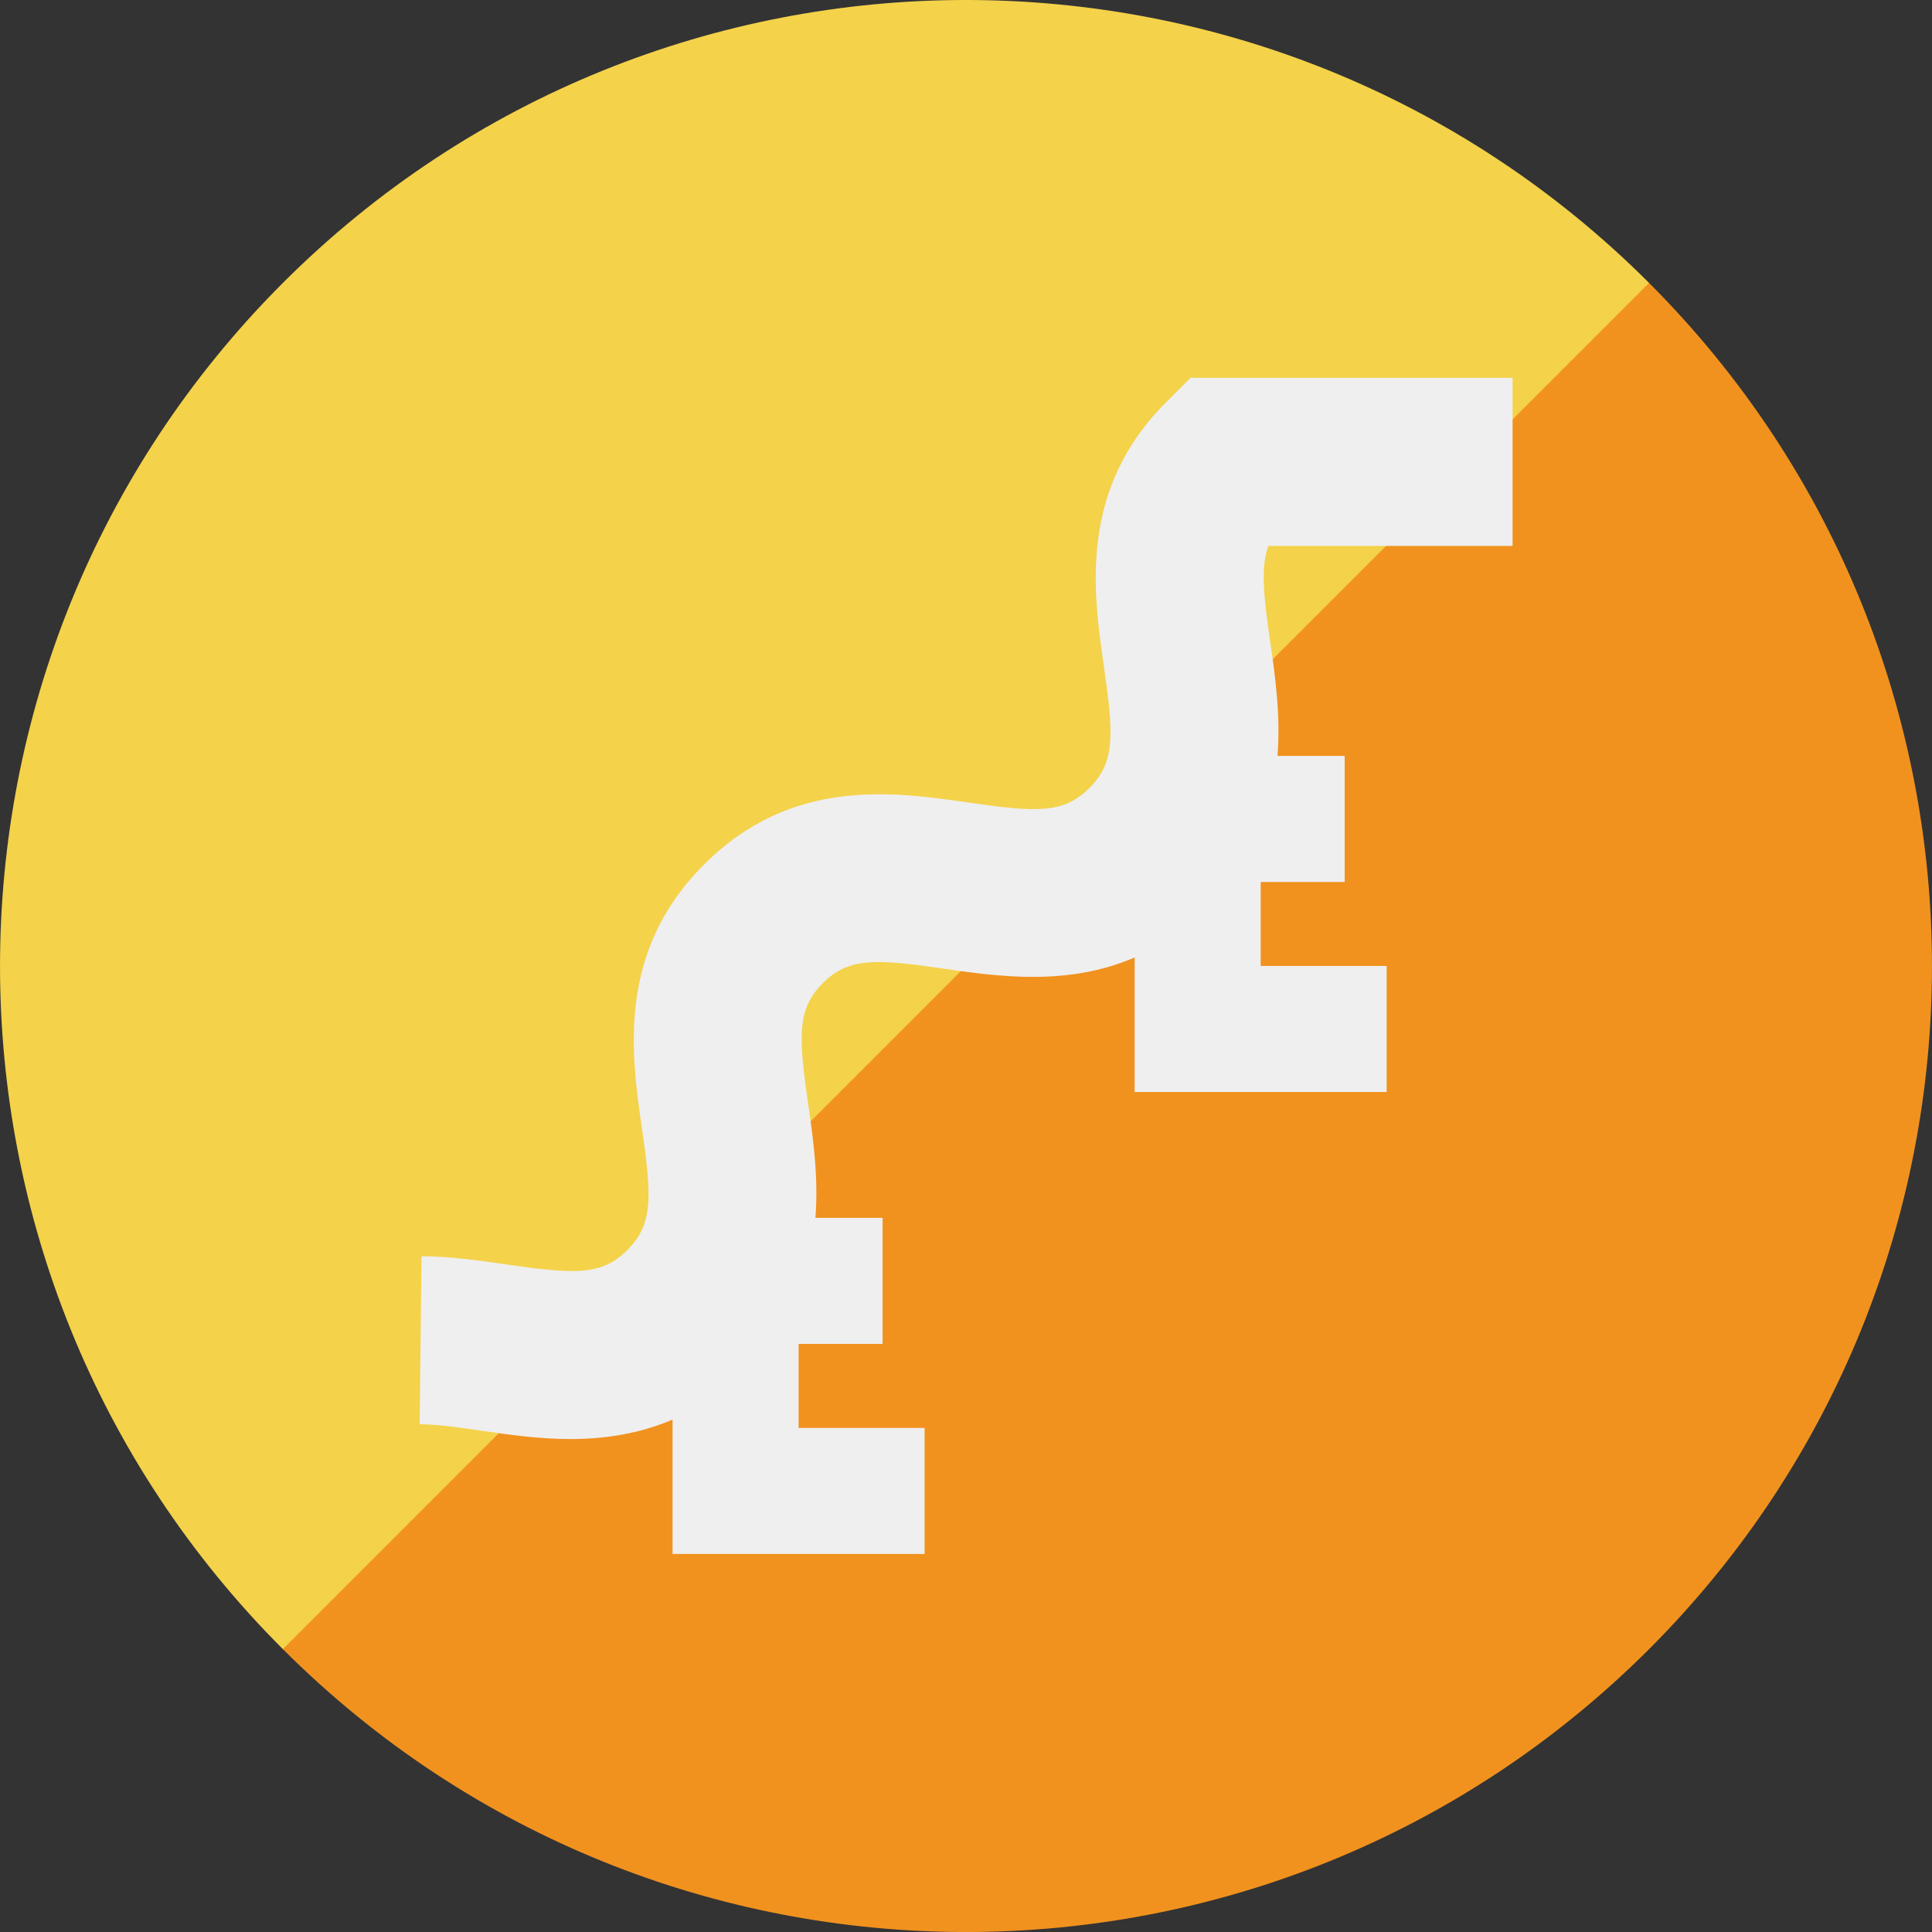 <svg width="34" height="34" viewBox="0 0 34 34" fill="none" xmlns="http://www.w3.org/2000/svg">
<rect x="0" y="0" width="34" height="34" fill="#333333" stroke="none"/>
<path d="M4.978 29.022C-1.659 22.384 -1.659 11.619 4.978 4.979C11.617 -1.66 22.381 -1.66 29.021 4.979C29.021 4.979 33.534 20.256 26.896 26.897C20.259 33.535 4.984 29.027 4.978 29.022Z" fill="#F4D24A"/>
<path d="M4.978 29.022C11.616 35.66 22.381 35.66 29.021 29.022C35.659 22.384 35.659 11.619 29.021 4.979L4.978 29.022Z" fill="#F1921F"/>
<path d="M26.619 9.607V6.649H20.952L20.519 7.082C18.979 8.623 19.239 10.418 19.427 11.732C19.602 12.947 19.623 13.414 19.172 13.867C18.718 14.32 18.252 14.3 17.036 14.122C15.725 13.934 13.927 13.674 12.39 15.214C10.849 16.755 11.109 18.55 11.297 19.861C11.473 21.077 11.493 21.543 11.042 21.997C10.589 22.45 10.123 22.427 8.907 22.252C8.433 22.182 7.941 22.112 7.418 22.107L7.385 25.064C7.712 25.067 8.088 25.121 8.482 25.18C8.951 25.247 9.481 25.325 10.043 25.325C10.604 25.325 11.233 25.242 11.836 24.982V27.347H16.271V25.129H14.054V23.65H15.532V21.432H14.35C14.406 20.716 14.309 20.029 14.224 19.439C14.048 18.223 14.028 17.757 14.479 17.303C14.932 16.85 15.398 16.87 16.614 17.048C17.57 17.185 18.783 17.36 19.968 16.85V19.217H24.403V16.999H22.186V15.521H23.664V13.303H22.482C22.538 12.584 22.441 11.899 22.356 11.309C22.232 10.459 22.186 9.975 22.322 9.607H26.621H26.619Z" fill="#EFEFEF"/>
</svg>

